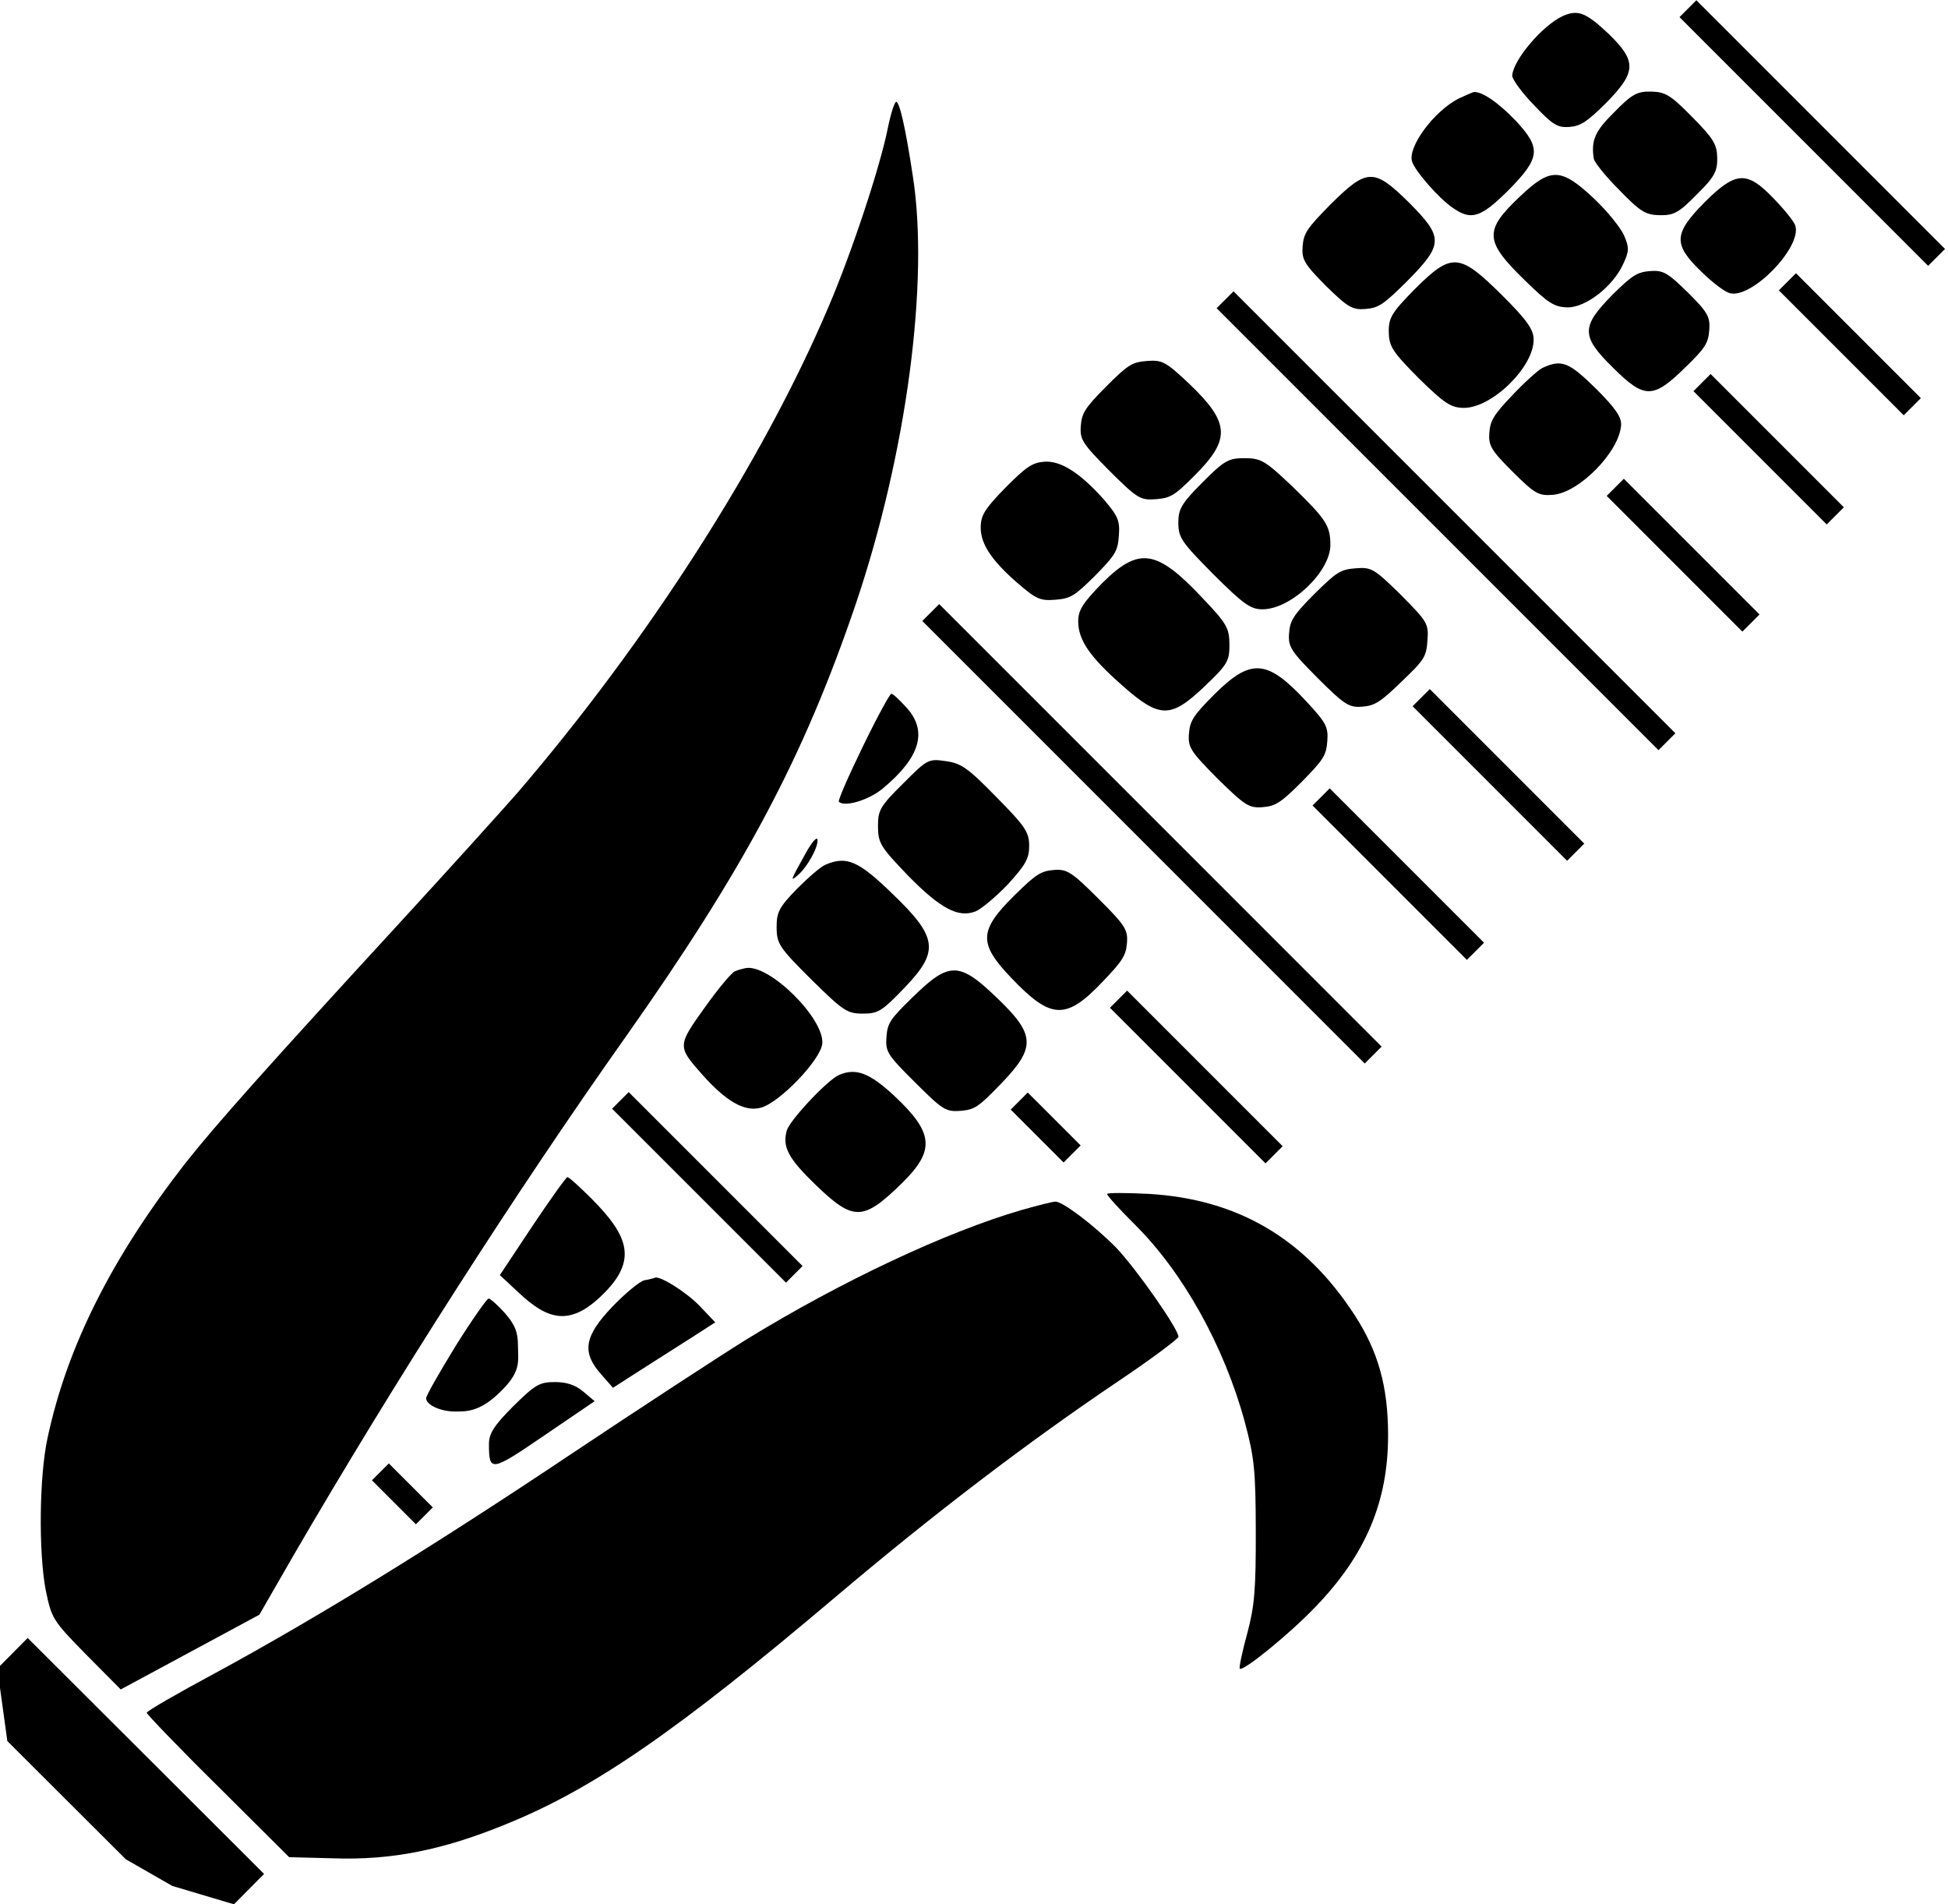 <?xml version="1.0" encoding="UTF-8" standalone="no"?>
<svg
   xmlns:dc="http://purl.org/dc/elements/1.1/"
   xmlns:cc="http://creativecommons.org/ns#"
   xmlns:rdf="http://www.w3.org/1999/02/22-rdf-syntax-ns#"
   xmlns:svg="http://www.w3.org/2000/svg"
   xmlns="http://www.w3.org/2000/svg"
   xmlns:sodipodi="http://sodipodi.sourceforge.net/DTD/sodipodi-0.dtd"
   xmlns:inkscape="http://www.inkscape.org/namespaces/inkscape"
   id="svg3510"
   xml:space="preserve"
   enable-background="new 0 0 1000 1000"
   viewBox="0 0 66.905 65.391"
   y="0px"
   x="0px"
   version="1.1"
   inkscape:version="0.91 r13725"
   sodipodi:docname="corn.svg"
   width="66.905"
   height="65.391"><sodipodi:namedview
     pagecolor="#ffffff"
     bordercolor="#666666"
     borderopacity="1"
     objecttolerance="10"
     gridtolerance="10"
     guidetolerance="10"
     inkscape:pageopacity="0"
     inkscape:pageshadow="2"
     inkscape:window-width="1920"
     inkscape:window-height="1017"
     id="namedview71"
     showgrid="false"
     inkscape:zoom="1"
     inkscape:cx="-0.14358126"
     inkscape:cy="17.747308"
     inkscape:window-x="0"
     inkscape:window-y="30"
     inkscape:window-maximized="1"
     inkscape:current-layer="g3516"
     fit-margin-top="0"
     fit-margin-left="0"
     fit-margin-right="0"
     fit-margin-bottom="0" /><defs
     id="defs3644" /><g
     id="g3514"
     transform="matrix(0.707,-0.707,0.707,0.707,-609.339,57.408)"><g
       id="g3516"
       transform="matrix(0.1,0,0,-0.1,0,512)"><path
         id="path3544"
         d="m 4899.948,969.963 c -11.46,-7.64 -39.051,-21.507 -57.915,-29.056 -53.264,-21.537 -125.017,-37.226 -193.445,-42.445 -7.816,-0.525 -34.918,-1.903 -60.102,-2.968 -65.994,-2.774 -94.119,-4.36 -110.662,-6.325 -40.708,-5.06 -73.275,-15.793 -100.248,-33.313 -11.355,-7.332 -29.799,-25.449 -37.291,-36.427 -5.466,-8.338 -5.672,-8.948 -5.839,-25.399 l -0.065,-16.955 25.907,-7.763 25.907,-7.763 22.426,6.034 c 67.182,17.806 143.096,34.421 206.84,45.31 69.74,12.031 111.037,24.601 161.144,49.282 48.788,24.163 96.235,60.415 117.9,90.313 9.82,13.327 14.577,20.952 13.764,21.762 -0.409,0.397 -4.165,-1.536 -8.322,-4.287 z"
         inkscape:connector-curvature="0" /><path
         id="path3530"
         d="m 5091.103,833.156 c -7.214,2.682 -22.649,1.441 -26.803,-2.134 -0.91,-0.783 -1.814,-6.444 -1.9,-12.448 -0.28,-9.313 0.234,-11.312 3.285,-13.916 2.949,-2.517 5.385,-3.035 14.427,-3.106 15.13,0.114 17.866,2.468 17.727,15.958 -0.324,10.871 -1.449,13.564 -6.736,15.646 z"
         inkscape:connector-curvature="0" /><path
         id="path3552"
         d="m 5080.229,753.512 c -15.13,-0.114 -17.866,-2.468 -17.626,-16.044 0.018,-5.395 0.838,-10.966 1.759,-12.268 4.073,-6.606 28.446,-6.217 32.19,0.494 0.708,1.128 1.304,6.524 1.392,12.011 0.265,13.317 -2.584,15.748 -17.715,15.808 z"
         inkscape:connector-curvature="0" /><path
         id="path3538"
         d="m 5045.603,838.469 c -9.044,2.856 -23.967,0.652 -26.491,-3.961 -1.621,-2.962 -2.502,-15.58 -1.369,-21.237 1.339,-7.565 4.387,-9.132 17.688,-9.19 15.735,0.115 18.27,2.123 18.747,15.087 0.181,8.527 -1.056,15.488 -3.293,17.224 -0.504,0.258 -2.84,1.208 -5.282,2.077 z"
         inkscape:connector-curvature="0" /><path
         id="path3560"
         d="m 5035.554,753.431 c -15.533,-0.114 -17.866,-2.296 -17.728,-17.871 0.038,-15.317 2.174,-17.313 17.607,-17.458 9.546,-0.156 11.476,0.284 14.916,3.245 3.445,2.965 3.95,4.62 3.926,14.365 -0.124,9.658 -0.537,11.398 -3.997,14.351 -3.348,2.866 -5.481,3.299 -14.725,3.369 z"
         inkscape:connector-curvature="0" /><path
         id="path3548"
         d="m 4988.627,843.853 c -11.269,-0.107 -13.3,-0.46 -16.745,-3.425 -3.445,-2.965 -3.849,-4.706 -3.924,-15.237 0.126,-10.531 0.539,-12.271 3.999,-15.223 3.46,-2.953 5.492,-3.299 16.762,-3.365 17.973,0.119 19.597,1.69 19.656,18.656 -0.147,16.971 -1.774,18.541 -19.747,18.595 z"
         inkscape:connector-curvature="0" /><path
         id="path3568"
         d="m 5000.634,752.673 c -1.629,0.52 -7.925,0.858 -13.811,0.675 -9.344,-0.189 -11.676,-0.803 -14.82,-3.508 -3.345,-2.878 -3.849,-4.706 -3.824,-15.151 0.026,-10.79 0.438,-12.184 4.201,-15.396 6.818,-5.819 26.414,-5.698 33.405,0.319 2.127,1.831 2.829,5.577 2.806,15.149 -0.132,12.967 -1.157,15.401 -7.956,17.911 z"
         inkscape:connector-curvature="0" /><path
         id="path3564"
         d="m 4890.114,854.116 c -10.352,-0.019 -12.382,-0.545 -15.727,-3.423 -3.546,-3.052 -3.849,-4.706 -3.918,-17.846 0.033,-13.571 0.344,-14.707 4.414,-18.181 3.869,-3.302 5.492,-3.644 15.039,-3.627 17.771,-0.054 21.516,4.216 21.06,23.708 -0.329,10.876 -0.741,12.27 -4.705,15.654 -3.88,3.302 -5.403,3.731 -16.163,3.716 z"
         inkscape:connector-curvature="0" /><path
         id="path3584"
         d="m 4890.361,753.171 c -10.352,-0.019 -12.387,-0.54 -15.732,-3.419 -3.546,-3.052 -3.849,-4.707 -3.918,-17.846 0.032,-13.053 0.445,-14.793 3.904,-17.746 3.258,-2.78 5.492,-3.299 15.643,-3.453 10.867,-0.24 11.985,0.022 16.24,3.683 4.456,3.835 4.555,4.621 4.629,17.584 -0.132,12.794 -0.341,13.834 -4.513,17.395 -3.97,3.388 -5.392,3.74 -16.253,3.802 z"
         inkscape:connector-curvature="0" /><path
         id="path3572"
         d="m 4841.377,854.028 c -9.646,-0.104 -12.483,-0.631 -15.219,-2.986 -4.456,-3.835 -6.068,-10.278 -5.328,-22.376 0.632,-9.048 1.145,-10.529 5.109,-13.912 4.071,-3.474 5.493,-3.817 15.543,-3.885 10.05,0.104 11.475,0.457 15.524,3.941 3.953,3.402 4.554,4.967 5.145,12.626 0.681,12.273 -1.061,19.837 -5.334,23.484 -3.056,2.608 -5.491,3.126 -15.44,3.108 z"
         inkscape:connector-curvature="0" /><path
         id="path3592"
         d="m 4841.618,753.088 c -10.352,-0.019 -12.382,-0.545 -15.727,-3.423 -3.546,-3.052 -3.849,-4.706 -3.918,-17.846 0.134,-13.139 0.445,-14.793 4.005,-17.832 3.359,-2.866 5.391,-3.385 15.743,-3.367 10.665,0.105 12.287,0.454 16.039,3.683 3.747,3.225 4.151,4.793 4.535,14.716 0.758,19.845 -2.912,24.011 -20.678,24.07 z"
         inkscape:connector-curvature="0" /><path
         id="path3590"
         d="m 4743.457,825.741 c -10.449,-3.582 -19.075,-6.997 -19.068,-7.52 0.015,-2.782 7.632,-6.858 13.828,-7.456 16.656,-1.534 24.865,2.917 25.454,13.708 0.193,3.655 0.084,6.877 -0.32,7.222 -0.404,0.345 -9.344,-2.276 -19.894,-5.953 z"
         inkscape:connector-curvature="0" /><path
         id="path3606"
         d="m 4744.452,752.823 c -17.464,0.146 -20.607,-2.905 -20.97,-19.44 -0.461,-19.581 3.006,-23.402 21.179,-22.937 9.948,0.191 12.18,0.717 15.424,3.509 3.445,2.965 3.849,4.706 3.817,17.76 -0.032,13.053 -0.444,14.793 -3.904,17.746 -3.364,2.862 -5.497,3.294 -15.547,3.363 z"
         inkscape:connector-curvature="0" /><path
         id="path3602"
         d="m 4703.786,813.753 c -10.552,-2.978 -10.753,-3.151 -7.199,-3.408 4.265,-0.338 11.875,1.848 13.392,3.856 0.708,0.956 -1.932,0.778 -6.193,-0.447 z"
         inkscape:connector-curvature="0" /><path
         id="path3540"
         d="m 5080.13,797.328 c -9.244,0.085 -12.487,-1.188 -16.231,-6.355 -0.709,-0.948 -1.407,-7.164 -1.399,-13.692 -0.18,-10.527 0.333,-12.528 3.793,-16.101 3.258,-3.364 5.29,-3.992 13.918,-3.869 8.427,-0.086 10.659,0.551 13.903,3.93 3.244,3.379 3.749,5.591 3.829,16.013 0.08,10.632 -0.434,12.632 -3.894,16.205 -3.252,3.37 -5.285,3.998 -13.918,3.869 z"
         inkscape:connector-curvature="0" /><path
         id="path3550"
         d="m 5036.872,799.764 c -17.163,0.491 -19.496,-2.149 -19.25,-21.525 0.123,-11.06 0.637,-13.688 3.789,-16.943 4.374,-4.517 16.155,-5.971 24.073,-3.006 4.669,1.699 5.478,2.542 7.193,6.863 1.013,2.741 1.804,10.113 1.589,16.426 -0.529,15.267 -2.974,17.791 -17.394,18.183 z"
         inkscape:connector-curvature="0" /><path
         id="path3558"
         d="m 4988.738,802.822 c -11.269,-0.129 -13.3,-0.557 -16.745,-4.145 -3.445,-3.588 -3.849,-5.695 -3.924,-18.439 0.131,-12.32 0.64,-14.953 3.691,-18.103 6.717,-6.937 27.125,-7.212 33.714,-0.35 2.329,2.425 3.037,6.326 3.007,18.541 -0.142,20.531 -1.769,22.43 -19.742,22.496 z"
         inkscape:connector-curvature="0" /><path
         id="path3574"
         d="m 4890.233,807.449 c -10.352,-0.022 -12.382,-0.641 -15.727,-4.026 -3.546,-3.588 -3.849,-5.535 -3.918,-20.986 0.034,-14.532 0.545,-17.497 3.394,-20.356 6.919,-6.944 25.705,-7.418 32.188,-0.857 4.662,4.719 5.161,7.28 4.926,23.442 -0.329,12.789 -0.741,14.429 -4.705,18.408 -3.869,3.893 -5.392,4.398 -16.158,4.375 z"
         inkscape:connector-curvature="0" /><path
         id="path3582"
         d="m 4841.495,807.346 c -9.646,-0.122 -12.488,-0.748 -15.224,-3.517 -4.456,-4.51 -5.762,-11.37 -4.819,-26.205 1.049,-17.192 3.695,-19.848 19.945,-20.22 10.66,-0.287 12.086,0.127 16.034,4.123 3.948,3.995 4.454,5.739 4.737,17.509 0.763,23.342 -2.901,28.246 -20.673,28.31 z"
         inkscape:connector-curvature="0" /><path
         id="path3596"
         d="m 4744.323,807.039 c -11.068,0.078 -12.589,-0.433 -16.442,-4.332 -4.054,-4.103 -4.353,-5.637 -4.632,-19.245 -0.164,-15.762 1.876,-22.513 7.673,-25.056 1.831,-0.814 8.329,-1.415 14.316,-1.301 9.137,0.431 11.575,1.045 14.719,4.227 3.244,3.283 3.748,5.636 3.82,19.858 0.173,13.918 -0.337,16.68 -3.602,20.97 -3.563,4.803 -4.067,4.903 -15.851,4.878 z"
         inkscape:connector-curvature="0" /><path
         id="path3604"
         d="m 4705.945,806.141 c -1.529,0.713 -7.416,1.107 -12.895,1.101 -8.83,-0.12 -10.658,-0.739 -14.304,-4.429 -3.953,-4.001 -4.252,-5.535 -4.221,-20.885 0.134,-15.451 0.338,-17.086 4.207,-20.969 3.763,-3.776 5.291,-4.083 16.459,-3.856 17.362,0.347 20.303,4.137 19.85,25.83 -0.246,16.162 -1.877,20.252 -9.096,23.209 z"
         inkscape:connector-curvature="0" /><path
         id="path3612"
         d="m 4695.2,752.821 c -11.169,0.153 -12.691,-0.109 -16.443,-3.338 -3.853,-3.316 -4.051,-4.707 -4.019,-17.933 0.032,-13.226 0.237,-14.616 4.106,-17.918 3.763,-3.211 5.291,-3.472 16.454,-3.275 17.362,0.295 20.303,3.518 19.85,21.965 -0.341,17.834 -2.781,20.27 -19.948,20.499 z"
         inkscape:connector-curvature="0" /><path
         id="path3610"
         d="m 4658.02,802.268 c -1.014,0.521 -8.225,-0.101 -16.039,-1.424 -16.036,-2.642 -16.237,-2.815 -17.018,-15.347 -0.78,-12.705 1.162,-19.751 6.144,-22.614 5.794,-3.385 26.407,-2.916 30.561,0.659 6.589,5.67 6.423,32.209 -0.292,36.896 -0.813,0.53 -2.236,1.4 -3.356,1.83 z"
         inkscape:connector-curvature="0" /><path
         id="path3618"
         d="m 4658.143,751.8 c -3.96,1.647 -22.95,1 -26.191,-0.742 -5.169,-2.882 -6.484,-7.147 -6.245,-20.378 0.346,-17.839 2.69,-20.184 21.067,-20.41 16.351,-0.23 20.296,4.386 19.645,23.183 -0.436,11.485 -2.484,16.008 -8.275,18.347 z"
         inkscape:connector-curvature="0" /><path
         id="path3626"
         d="m 4694.281,657.814 c -0.407,-0.409 -0.697,-6.599 -0.681,-13.917 0.15,-23.456 -7.816,-51.395 -21.168,-74.773 -6.378,-11.081 -9.107,-14.439 -23.899,-29.293 -14.083,-14.142 -18.344,-17.805 -26.962,-22.802 -5.578,-3.157 -10.244,-6.216 -10.343,-6.72 0.103,-1.522 19.911,-3.612 32.904,-3.384 25.28,0.355 43.746,7.909 59.962,24.192 11.653,11.702 17.825,22.576 20.939,37.31 6.438,30.476 -0.219,56.358 -20.578,79.257 -5.289,5.87 -9.87,10.432 -10.172,10.129 z"
         inkscape:connector-curvature="0" /><path
         id="path3628"
         d="m 4669.57,674.717 c -23.584,12.944 -60.98,26.474 -98.461,35.432 -10.872,2.518 -42.361,9.15 -70.093,14.676 -55.666,11.052 -101.079,21.824 -139.886,33.319 -14.02,4.234 -25.705,7.36 -26.112,6.951 -0.302,-0.303 -0.677,-16.145 -0.536,-35.136 l 0.072,-34.524 10.588,-11.147 c 13.432,-14.392 28.381,-24.41 49.826,-33.402 29.879,-12.734 64.311,-19.058 135.807,-25.002 43.972,-3.663 83.79,-9.063 120.966,-16.298 13.205,-2.608 24.584,-4.212 25.188,-3.808 1.926,1.934 6.339,27.124 6.52,36.872 0.078,10.665 -1.78,24.264 -3.607,25.883 -0.611,0.619 -5.183,3.351 -10.27,6.183 z"
         inkscape:connector-curvature="0" /><path
         inkscape:connector-curvature="0"
         id="path3622"
         d="m 4546.875,789.606 -19.789,-4.003 0.326,-9.036 c 0.436,-13.199 3.996,-20.378 19.328,-20.649 17.263,-0.372 21.116,7.533 21.178,25.909 -0.015,5.685 -0.224,10.765 -0.628,11.167 -0.319,0.307 -9.554,-1.24 -20.416,-3.389 z"
         sodipodi:nodetypes="ccccccc" /><path
         inkscape:connector-curvature="0"
         id="path3630"
         d="m 4560.977,749.218 c -1.323,0.915 -7.826,1.506 -14.216,1.392 -14.111,-0.332 -18.575,-3.592 -19.164,-13.749 l -0.396,-6.094 11.482,-2.511 c 6.298,-1.403 15.445,-3.42 20.417,-4.529 l 8.839,-1.912 0.185,7.924 c 0.087,6.603 -2.268,16.854 -3.993,17.556 -0.308,0.105 -1.736,0.914 -3.154,1.924 z" /><path
         inkscape:connector-curvature="0"
         id="path3632"
         d="m 4499.178,779.143 c -10.352,-2.456 -19.283,-4.919 -19.887,-5.525 -1.619,-1.626 0.216,-6.703 3.877,-10.349 2.546,-2.535 5.692,-5.925 15.031,-6.112 10.66,-0.285 12.086,2.817 16.034,6.782 3.445,3.46 4.458,5.901 4.85,11.184 0.199,3.654 -0.015,7.106 -0.424,7.514 -0.409,0.408 -9.236,-1.133 -19.482,-3.493 z"
         sodipodi:nodetypes="csscsccc" /><path
         inkscape:connector-curvature="0"
         id="path3634"
         d="m 4498.427,750.509 c -9.344,-0.019 -12.483,-0.737 -15.017,-3.282 -6.79,-6.818 -6.381,-7.226 15.456,-11.338 l 20.622,-3.918 -0.419,5.074 c -0.315,3.553 -1.742,6.392 -4.591,9.229 -3.768,3.752 -5.397,4.157 -16.051,4.236 z" /><path
         id="path3640"
         d="m 4309.478,812.121 -15.171,-20.036 0.061,-57.466 4.818,-17.78 10.519,-19.444 14.698,0.06 -0.061,57.466 -0.065,57.26 -14.8,-0.061 z"
         inkscape:connector-curvature="0"
         sodipodi:nodetypes="cccccccccc" /><rect
         transform="matrix(0,-1,-1,0,0,0)"
         y="-4453.817"
         x="-766.27"
         height="7.062"
         width="20.221"
         id="rect4054-36"
         style="fill:#000000;stroke:#000000;stroke-width:1.141" /><rect
         transform="matrix(0,-1,-1,0,0,0)"
         y="-4601.765"
         x="-797.692"
         height="5.948"
         width="82.358"
         id="rect4054-0"
         style="fill:#000000;stroke:#000000;stroke-width:2.113" /><rect
         transform="matrix(0,-1,-1,0,0,0)"
         y="-4795.187"
         x="-840.285"
         height="5.073"
         width="211.802"
         id="rect4054-36-6-2-1"
         style="fill:#000000;stroke:#000000;stroke-width:3.13" /><rect
         transform="matrix(0,-1,-1,0,0,0)"
         y="-4942.634"
         x="-844.745"
         height="5.075"
         width="211.523"
         id="rect4054-36-6-2-1-2"
         style="fill:#000000;stroke:#000000;stroke-width:3.128" /><rect
         transform="matrix(0,-1,-1,0,0,0)"
         y="-5126.066"
         x="-803.323"
         height="5.719"
         width="118.307"
         id="rect4054-36-6-2-1-0"
         style="fill:#000000;stroke:#000000;stroke-width:2.484" /><rect
         transform="matrix(0,-1,-1,0,0,0)"
         y="-4747.505"
         x="-701.309"
         height="6.282"
         width="73.523"
         id="rect4054-36-6-2"
         style="fill:#000000;stroke:#000000;stroke-width:2.052" /><rect
         transform="matrix(0,-1,-1,0,0,0)"
         y="-4699.022"
         x="-701.085"
         height="7.031"
         width="24.433"
         id="rect4054-36-6-2-6"
         style="fill:#000000;stroke:#000000;stroke-width:1.251" /><rect
         transform="matrix(0,-1,-1,0,0,0)"
         y="-4845.837"
         x="-701.219"
         height="6.289"
         width="72.928"
         id="rect4054-36-6-2-8"
         style="fill:#000000;stroke:#000000;stroke-width:2.045" /><rect
         transform="matrix(0,-1,-1,0,0,0)"
         y="-4894.252"
         x="-701.023"
         height="6.288"
         width="73.015"
         id="rect4054-36-6-2-7"
         style="fill:#000000;stroke:#000000;stroke-width:2.046" /><rect
         transform="matrix(0,-1,-1,0,0,0)"
         y="-4992.518"
         x="-705.019"
         height="6.395"
         width="63.978"
         id="rect4054-36-6-2-9"
         style="fill:#000000;stroke:#000000;stroke-width:1.931" /><rect
         transform="matrix(0,-1,-1,0,0,0)"
         y="-5039.037"
         x="-709.39"
         height="6.409"
         width="62.816"
         id="rect4054-36-6-2-9-2"
         style="fill:#000000;stroke:#000000;stroke-width:1.916" /><rect
         transform="matrix(0,-1,-1,0,0,0)"
         y="-5084.276"
         x="-713.151"
         height="6.46"
         width="58.804"
         id="rect4054-36-6-2-9-2-3"
         style="fill:#000000;stroke:#000000;stroke-width:1.861" /></g></g></svg>
